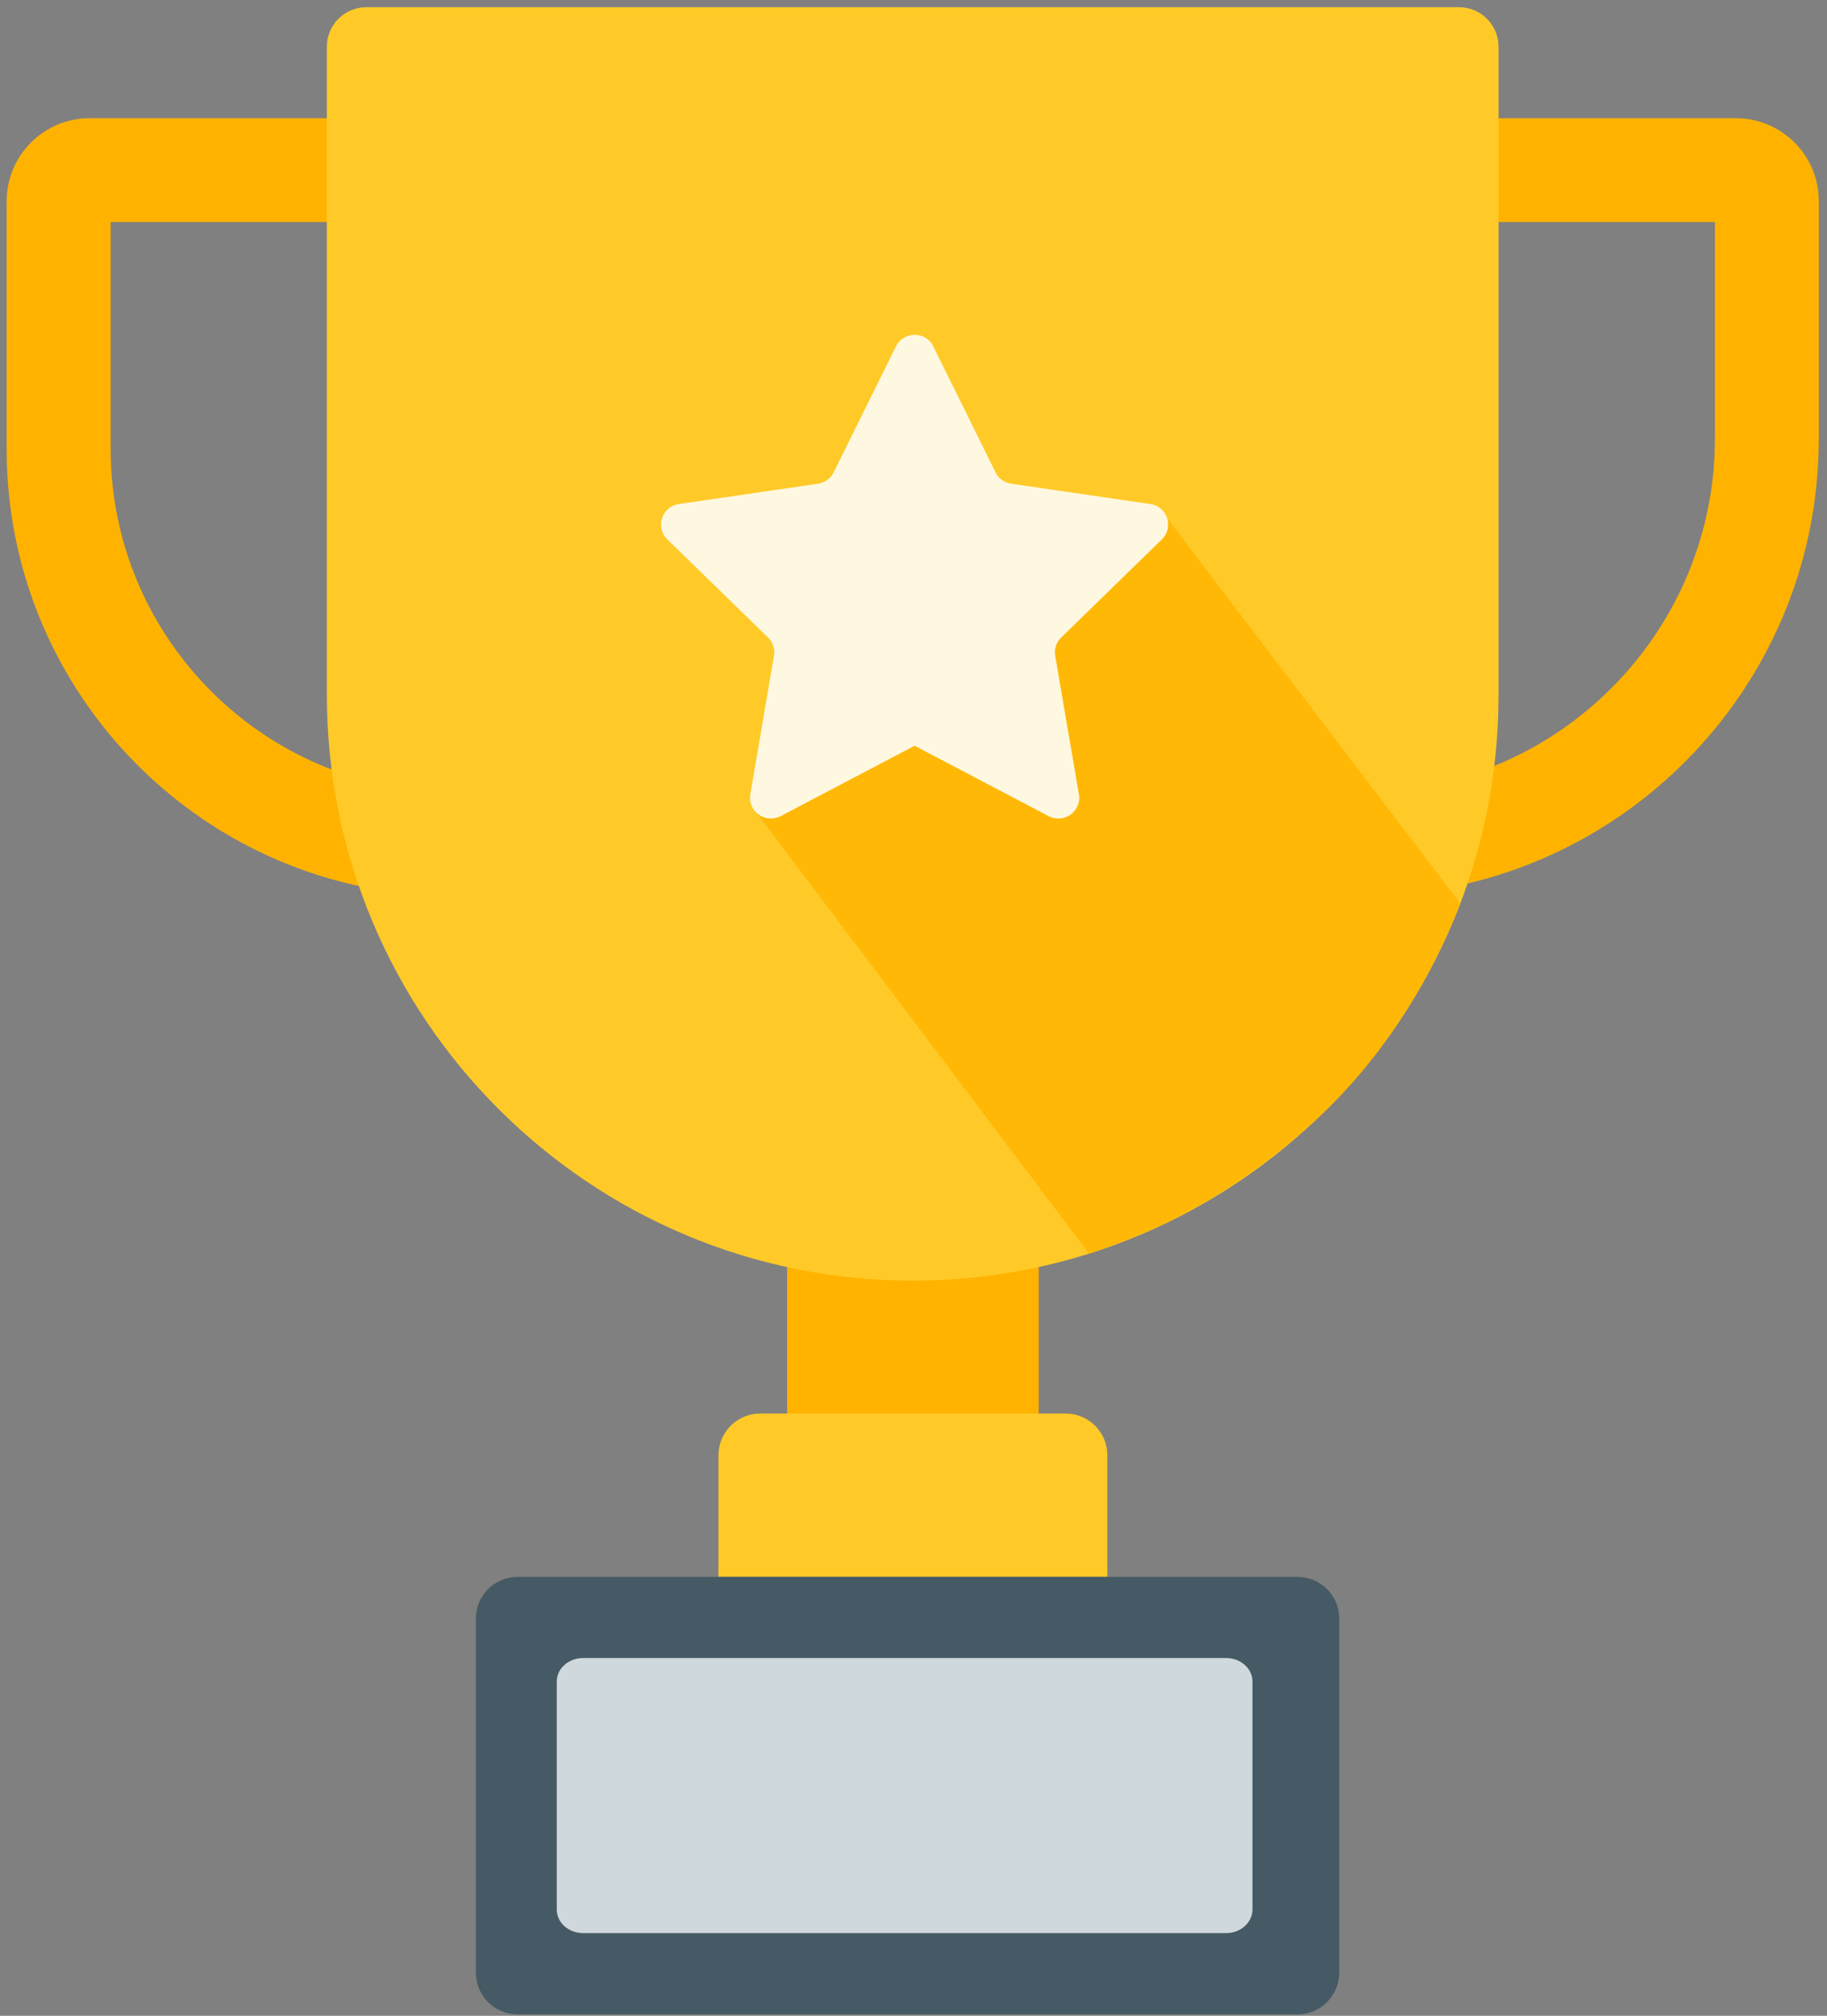 <svg xmlns="http://www.w3.org/2000/svg" width="97" height="107" viewBox="0 0 97 107" fill="none">
    <rect x="0" y="0" width="97" height="107" fill="#808080" stroke="none"/>
    <path d="M41.79 65.328H55.148V78.686H41.79V65.328Z" fill="#FFB300"/>
    <path d="M58.78 83.701H38.146V77.238C38.146 76.024 39.139 75.031 40.353 75.031H56.584C57.798 75.031 58.791 76.024 58.791 77.238V83.701H58.78Z" fill="#FFCA28"/>
    <path d="M68.888 106.924H27.472C26.257 106.924 25.265 105.932 25.265 104.717V85.91C25.265 84.696 26.257 83.703 27.472 83.703H68.898C70.112 83.703 71.105 84.696 71.105 85.91V104.717C71.094 105.942 70.112 106.924 68.888 106.924Z" fill="#455A64"/>
    <path d="M65.093 102.611H30.965C30.181 102.611 29.56 102.047 29.56 101.363V89.256C29.56 88.56 30.195 88.008 30.965 88.008H65.093C65.876 88.008 66.498 88.572 66.498 89.256V101.351C66.498 102.047 65.876 102.611 65.093 102.611Z" fill="#CFD8DC"/>
    <path d="M21.557 11.786V41.86C12.708 40.625 5.875 33.011 5.875 23.824V11.786H21.557ZM27.069 6.273H4.767C2.327 6.273 0.353 8.248 0.353 10.688V23.834C0.353 36.939 10.976 47.563 24.081 47.563H27.069V6.273ZM91.051 11.786V23.275C91.051 32.568 84.251 40.308 75.37 41.776V11.786H91.051ZM92.16 6.273H69.858V47.552H72.297C85.698 47.552 96.564 36.686 96.564 23.285V10.688C96.574 8.248 94.589 6.273 92.16 6.273Z" fill="#FFB300"/>
    <path d="M48.463 67.977C31.282 67.977 17.354 54.048 17.354 36.867V2.474C17.354 1.323 18.294 0.383 19.445 0.383H77.471C78.622 0.383 79.562 1.323 79.562 2.474V36.867C79.573 54.048 65.644 67.977 48.463 67.977Z" fill="#FFCA28"/>
    <path d="M77.535 47.962L61.991 27.539L40.185 43.168L57.82 66.547C62.455 65.016 65.697 62.967 68.791 60.391C72.477 57.318 75.433 53.231 77.535 47.962Z" fill="#FFB806"/>
    <path d="M49.551 18.391L52.856 25.076C53.015 25.403 53.331 25.625 53.691 25.677L61.072 26.755C61.98 26.881 62.339 28.001 61.684 28.634L56.341 33.84C56.077 34.094 55.961 34.463 56.024 34.812L57.281 42.161C57.439 43.059 56.489 43.745 55.676 43.323L48.558 39.585L41.441 43.323C40.628 43.745 39.688 43.059 39.836 42.161L41.093 34.812C41.156 34.453 41.04 34.094 40.776 33.84L35.432 28.634C34.778 28.001 35.137 26.881 36.045 26.755L43.426 25.677C43.785 25.625 44.092 25.403 44.261 25.076L47.566 18.391C47.978 17.567 49.15 17.567 49.551 18.391Z" fill="#FFF8E1"/>
    </svg>